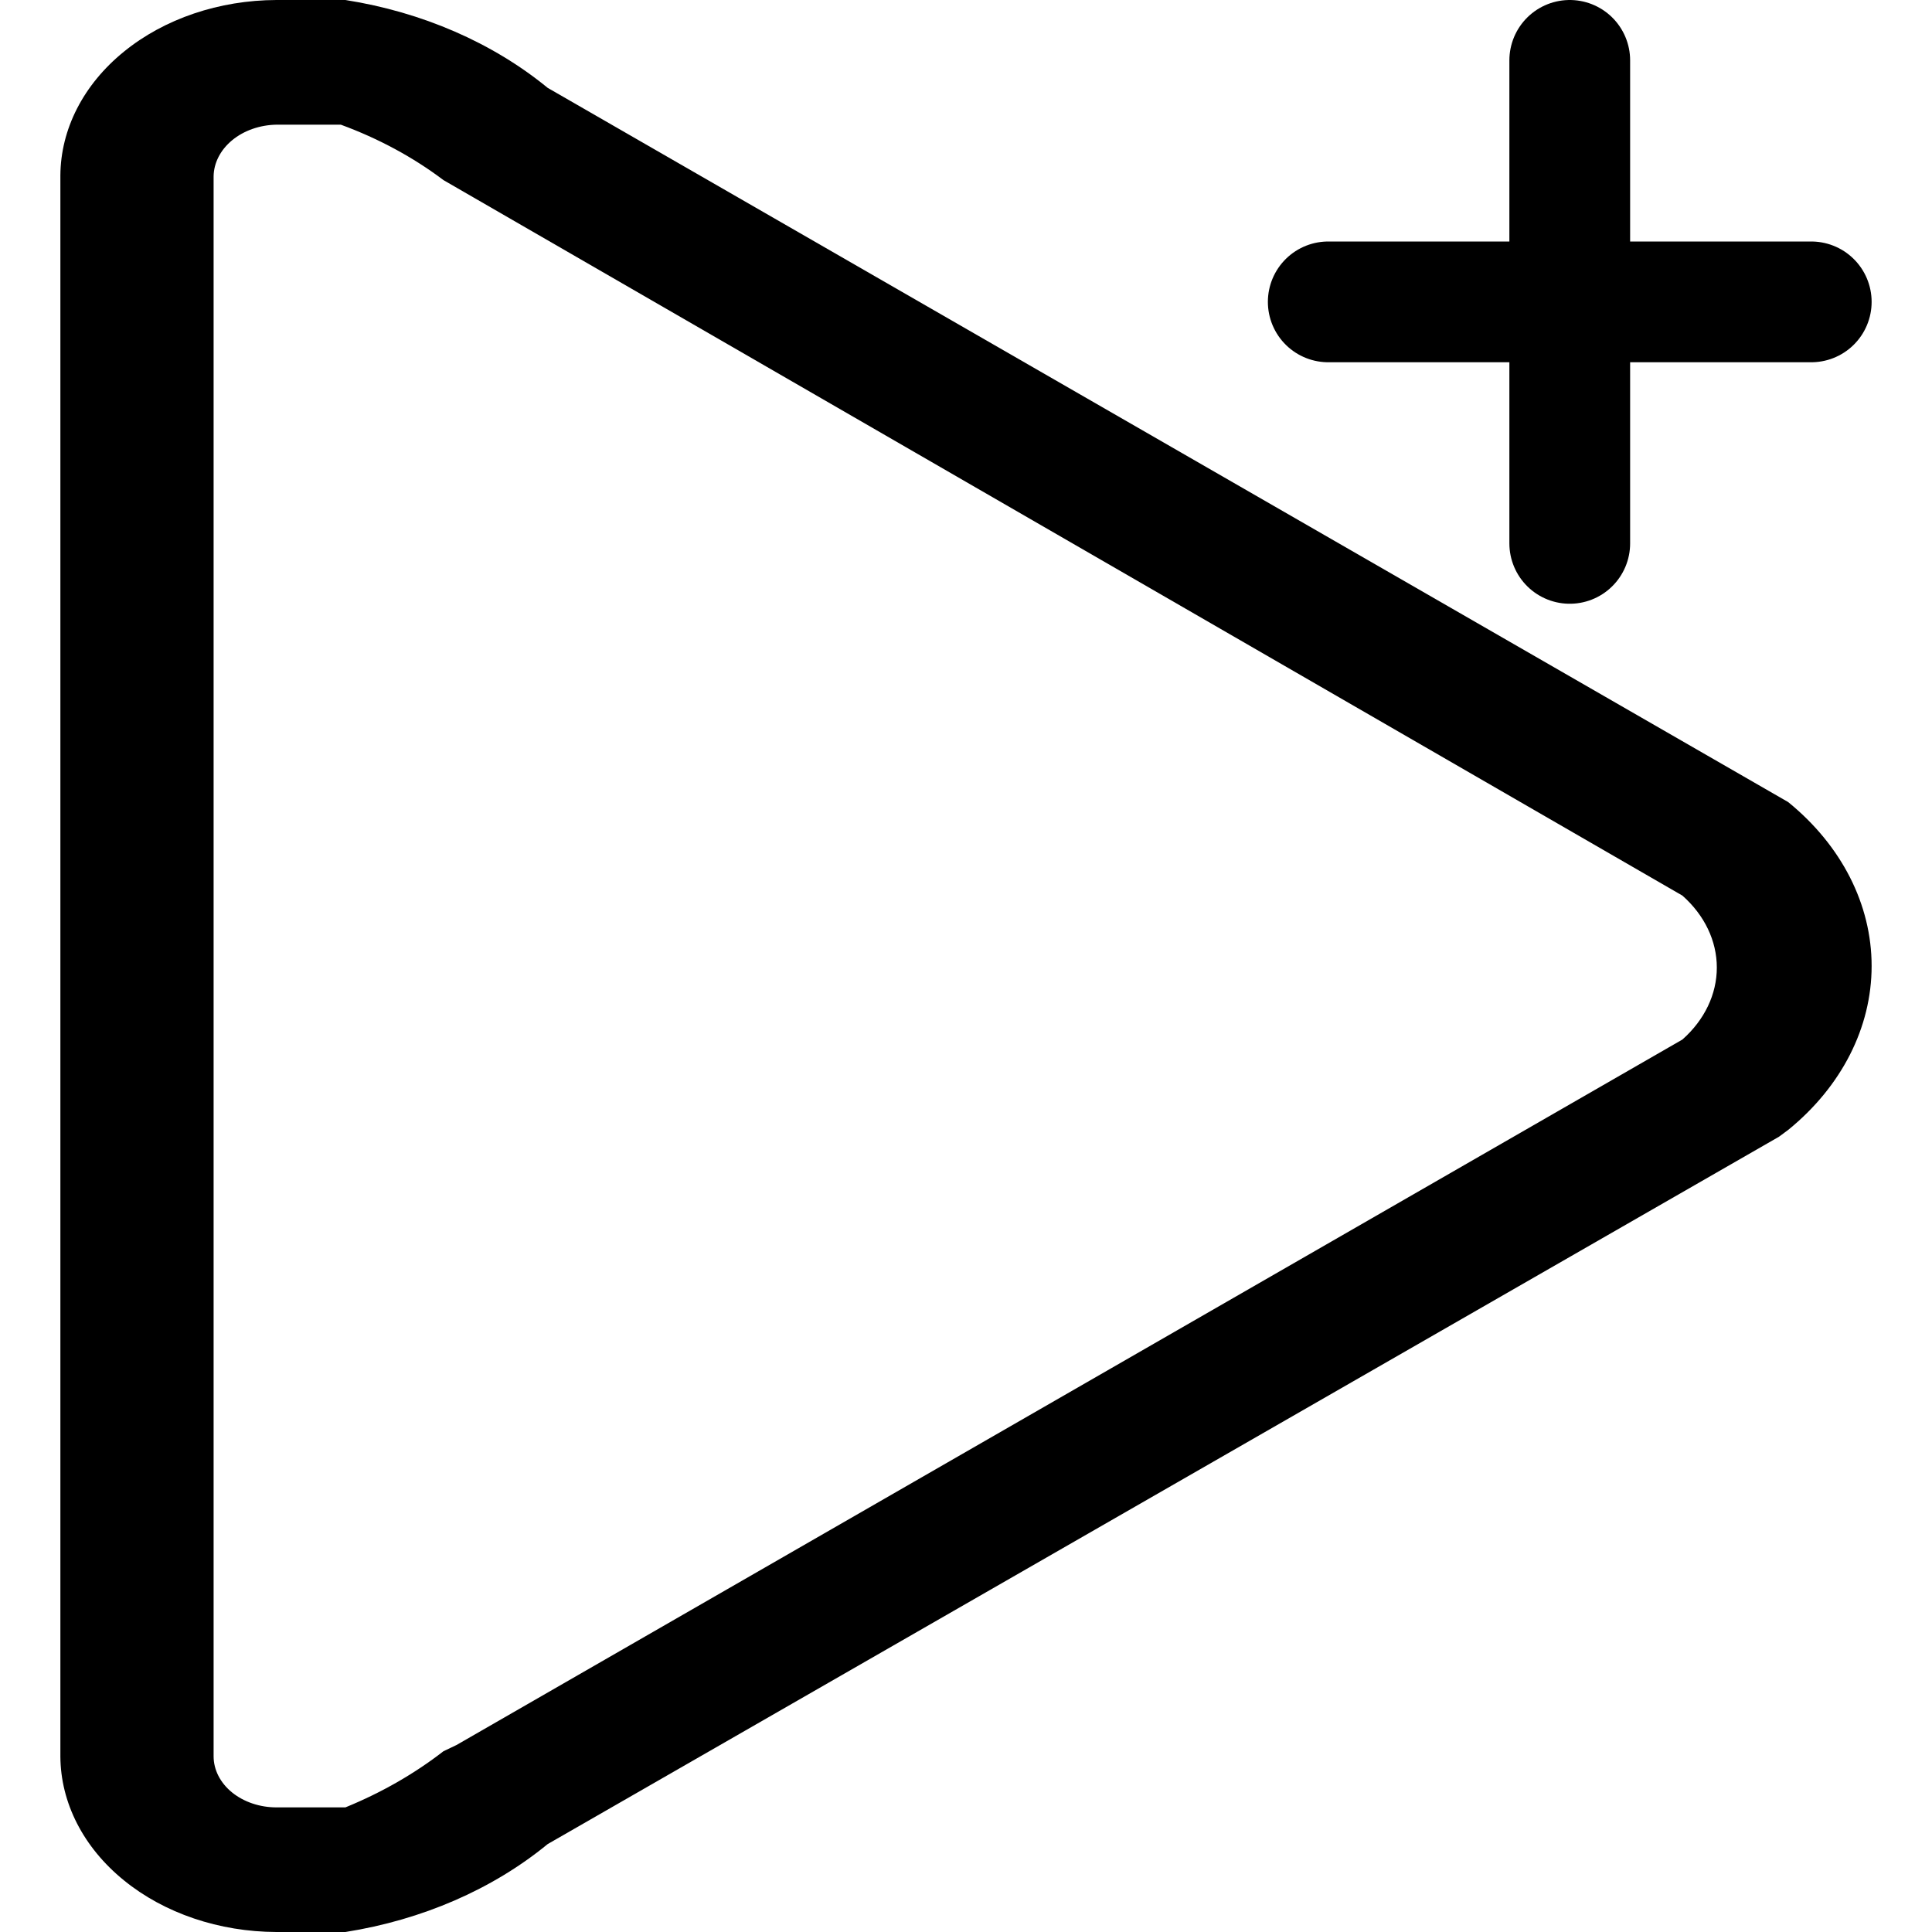 <svg width="32" height="32" viewBox="0 0 32 32" fill="none" xmlns="http://www.w3.org/2000/svg">
<path d="M5.721 32H4.579C3.631 31.997 2.722 31.69 2.052 31.144C1.381 30.599 1.003 29.86 1 29.089V2.911C1.003 2.14 1.381 1.401 2.052 0.856C2.722 0.31 3.631 0.003 4.579 0H5.721C6.992 0.2 8.16 0.708 9.071 1.455L29.618 13.285C30.503 14.005 31 14.982 31 16C31 17.018 30.503 17.995 29.618 18.715L29.465 18.828L9.071 30.544C8.16 31.292 6.992 31.799 5.721 32ZM5.645 2.065H4.579C4.303 2.07 4.04 2.162 3.846 2.322C3.652 2.482 3.541 2.697 3.538 2.921V29.089C3.538 29.314 3.648 29.529 3.843 29.688C4.038 29.846 4.303 29.936 4.579 29.936H5.721C6.316 29.693 6.863 29.38 7.345 29.006L7.561 28.903L27.866 17.218C28.233 16.893 28.436 16.467 28.436 16.026C28.436 15.584 28.233 15.159 27.866 14.834L7.345 2.983C6.843 2.604 6.269 2.294 5.645 2.065Z" fill="black"/>
<path d="M26 1V9ZM30 5H22Z" fill="black"/>
<path d="M26 1V9M30 5H22" stroke="black" stroke-width="2" stroke-linecap="round"/>
</svg>
